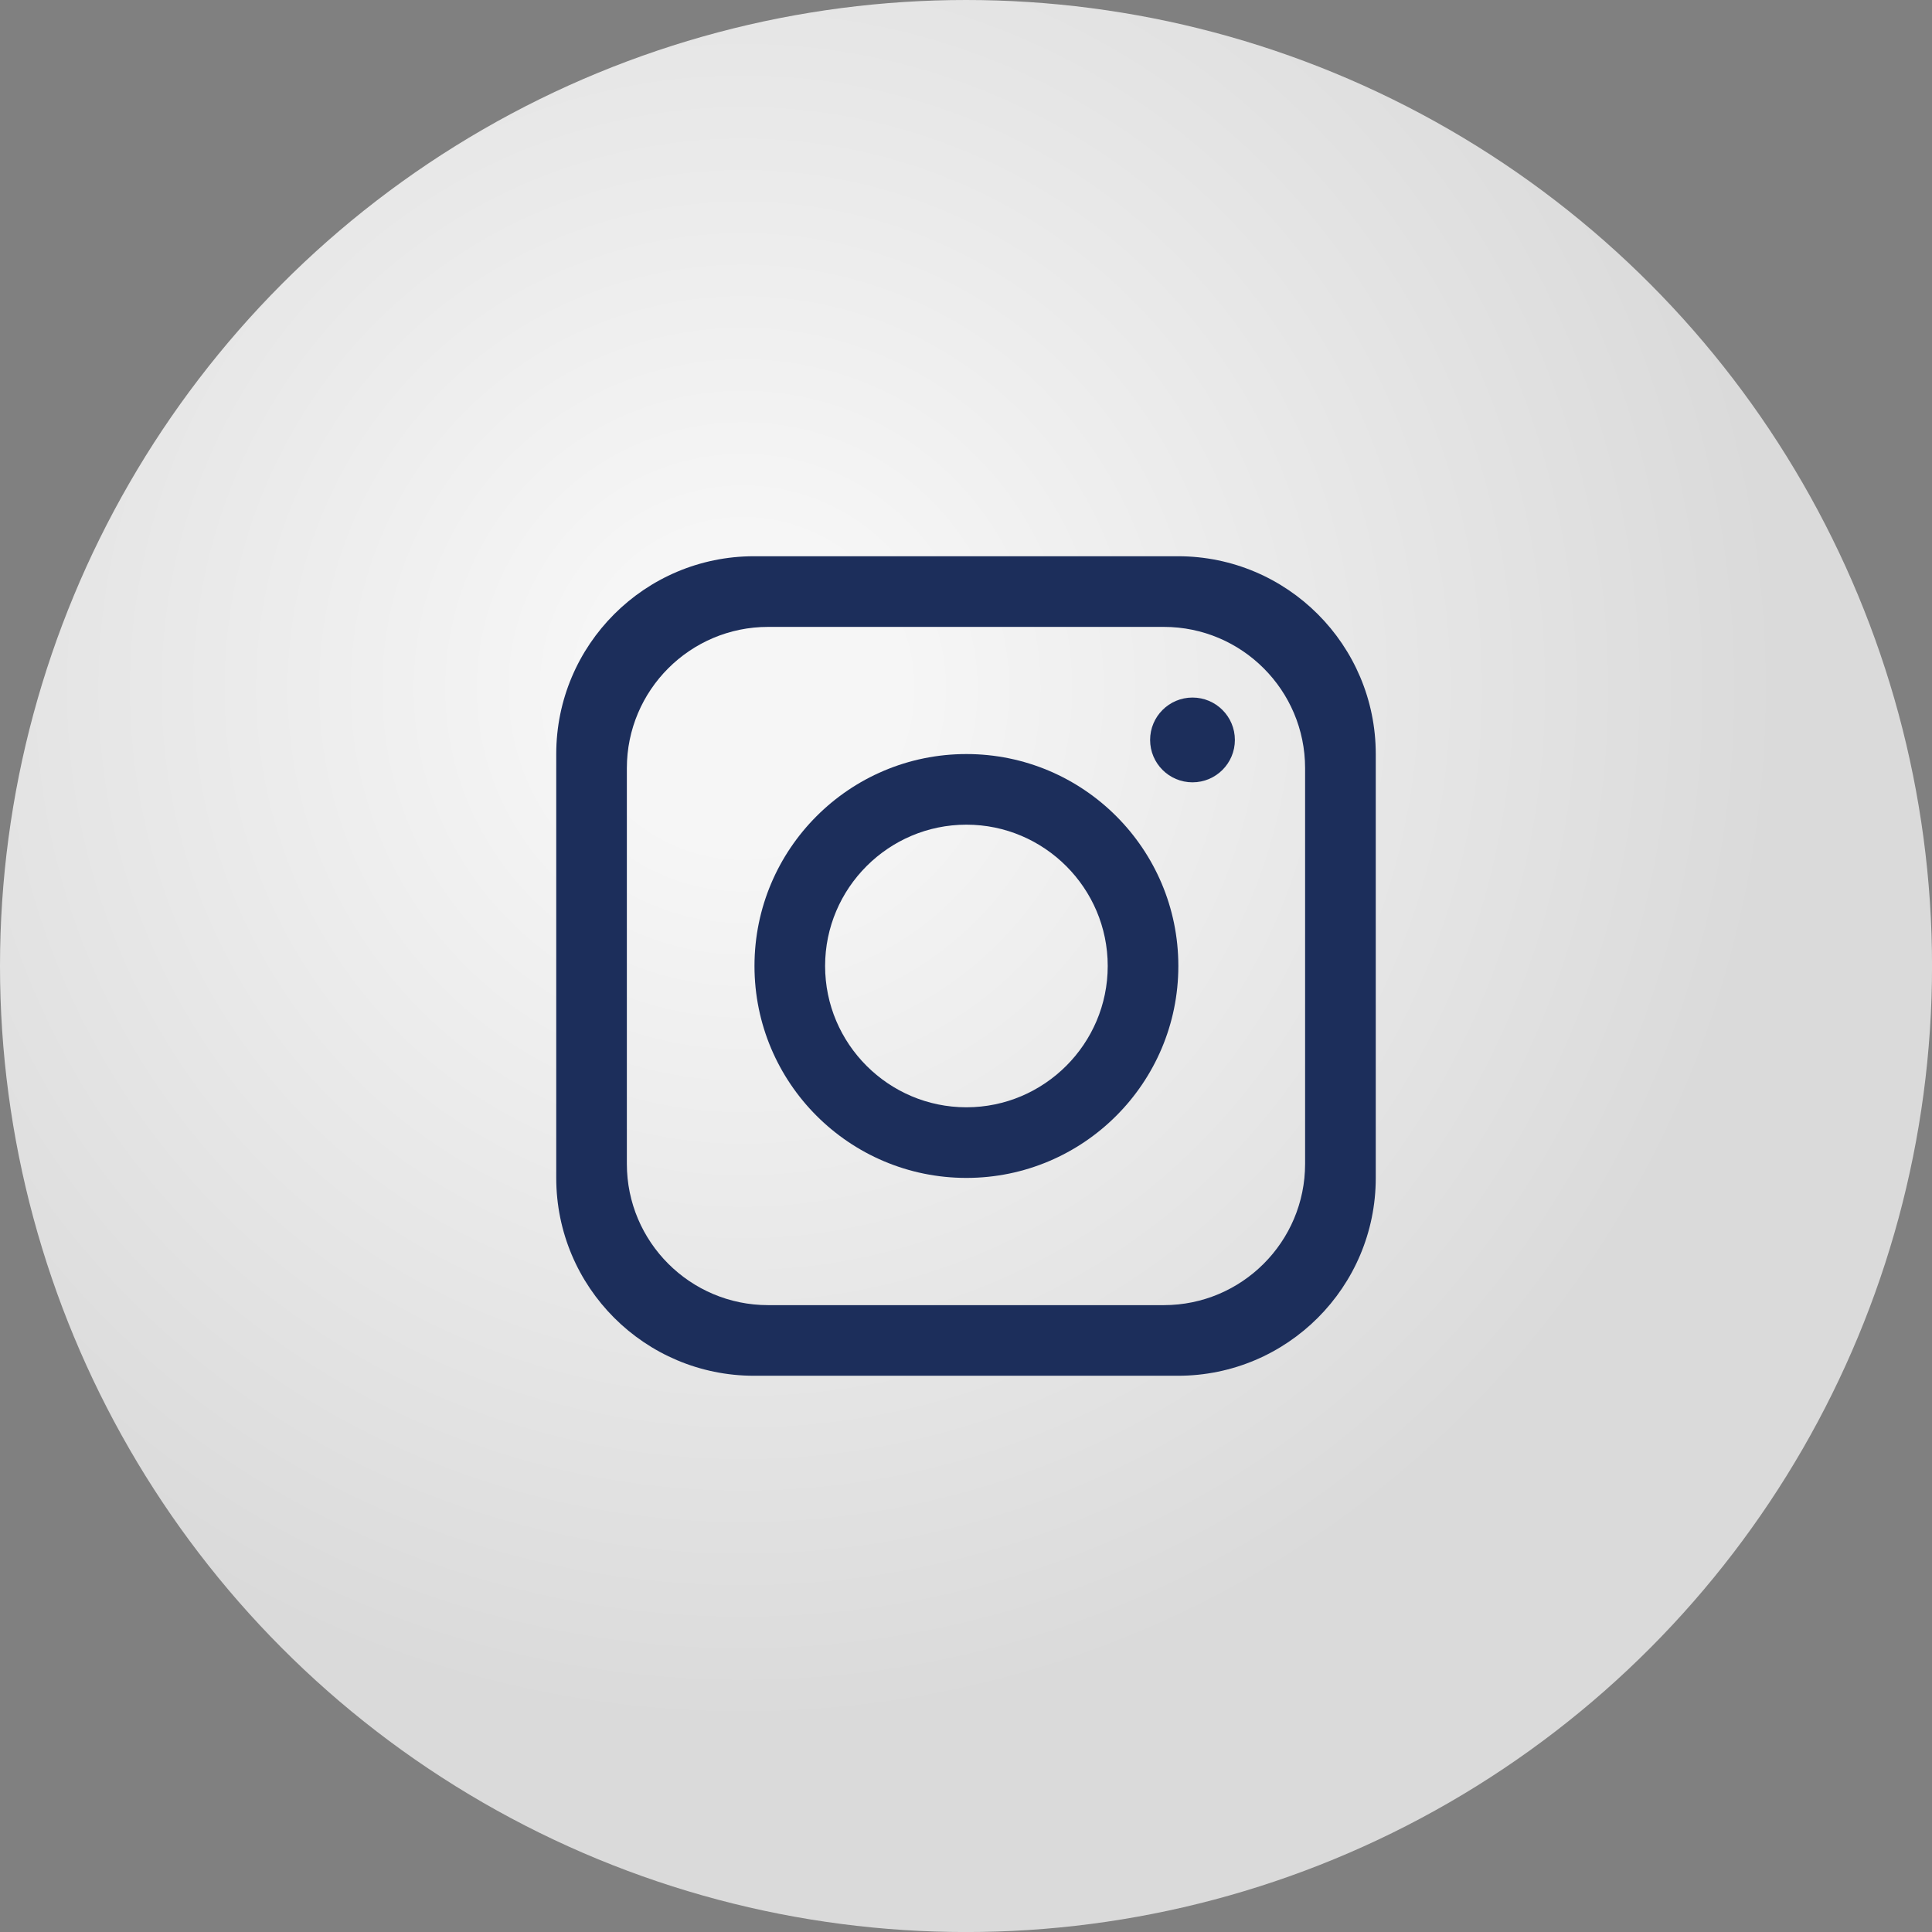<?xml version="1.0" encoding="UTF-8"?>
<svg id="Camada_2" data-name="Camada 2" xmlns="http://www.w3.org/2000/svg" xmlns:xlink="http://www.w3.org/1999/xlink" viewBox="0 0 491.37 491.37">
  <rect x="0" y="0" width="491.37" height="491.37" fill="#808080" stroke="none"/>
  <defs>
    <style>
      .cls-1 {
        fill: #1c2e5b;
      }

      .cls-1, .cls-2 {
        stroke-width: 0px;
      }

      .cls-2 {
        fill: url(#Gradiente_sem_nome_22);
      }
    </style>
    <radialGradient id="Gradiente_sem_nome_22" data-name="Gradiente sem nome 22" cx="188.95" cy="175.09" fx="188.95" fy="175.09" r="264.15" gradientUnits="userSpaceOnUse">
      <stop offset=".15" stop-color="#f6f6f6"/>
      <stop offset="1" stop-color="#dadada"/>
    </radialGradient>
  </defs>
  <g id="objects">
    <g>
      <circle class="cls-2" cx="245.69" cy="245.69" r="245.69"/>
      <g>
        <path class="cls-1" d="M299.59,141.47h-107.81c-27.78,0-50.31,22.53-50.31,50.31v107.81c0,27.78,22.53,50.31,50.31,50.31h107.81c27.78,0,50.31-22.53,50.31-50.31v-107.81c0-27.78-22.53-50.31-50.31-50.31ZM331.93,296c0,19.84-16.1,35.94-35.94,35.94h-100.62c-19.84,0-35.94-16.1-35.94-35.94v-100.62c0-19.84,16.1-35.94,35.94-35.94h100.62c19.84,0,35.94,16.1,35.94,35.94v100.62Z"/>
        <path class="cls-1" d="M245.79,191.78c-29.75,0-53.9,24.15-53.9,53.9s24.15,53.9,53.9,53.9,53.9-24.15,53.9-53.9-24.15-53.9-53.9-53.9ZM245.79,281.62c-19.8,0-35.94-16.14-35.94-35.94s16.14-35.94,35.94-35.94,35.94,16.14,35.94,35.94-16.14,35.94-35.94,35.94Z"/>
        <circle class="cls-1" cx="303.29" cy="188.19" r="10.78"/>
      </g>
    </g>
  </g>
</svg>